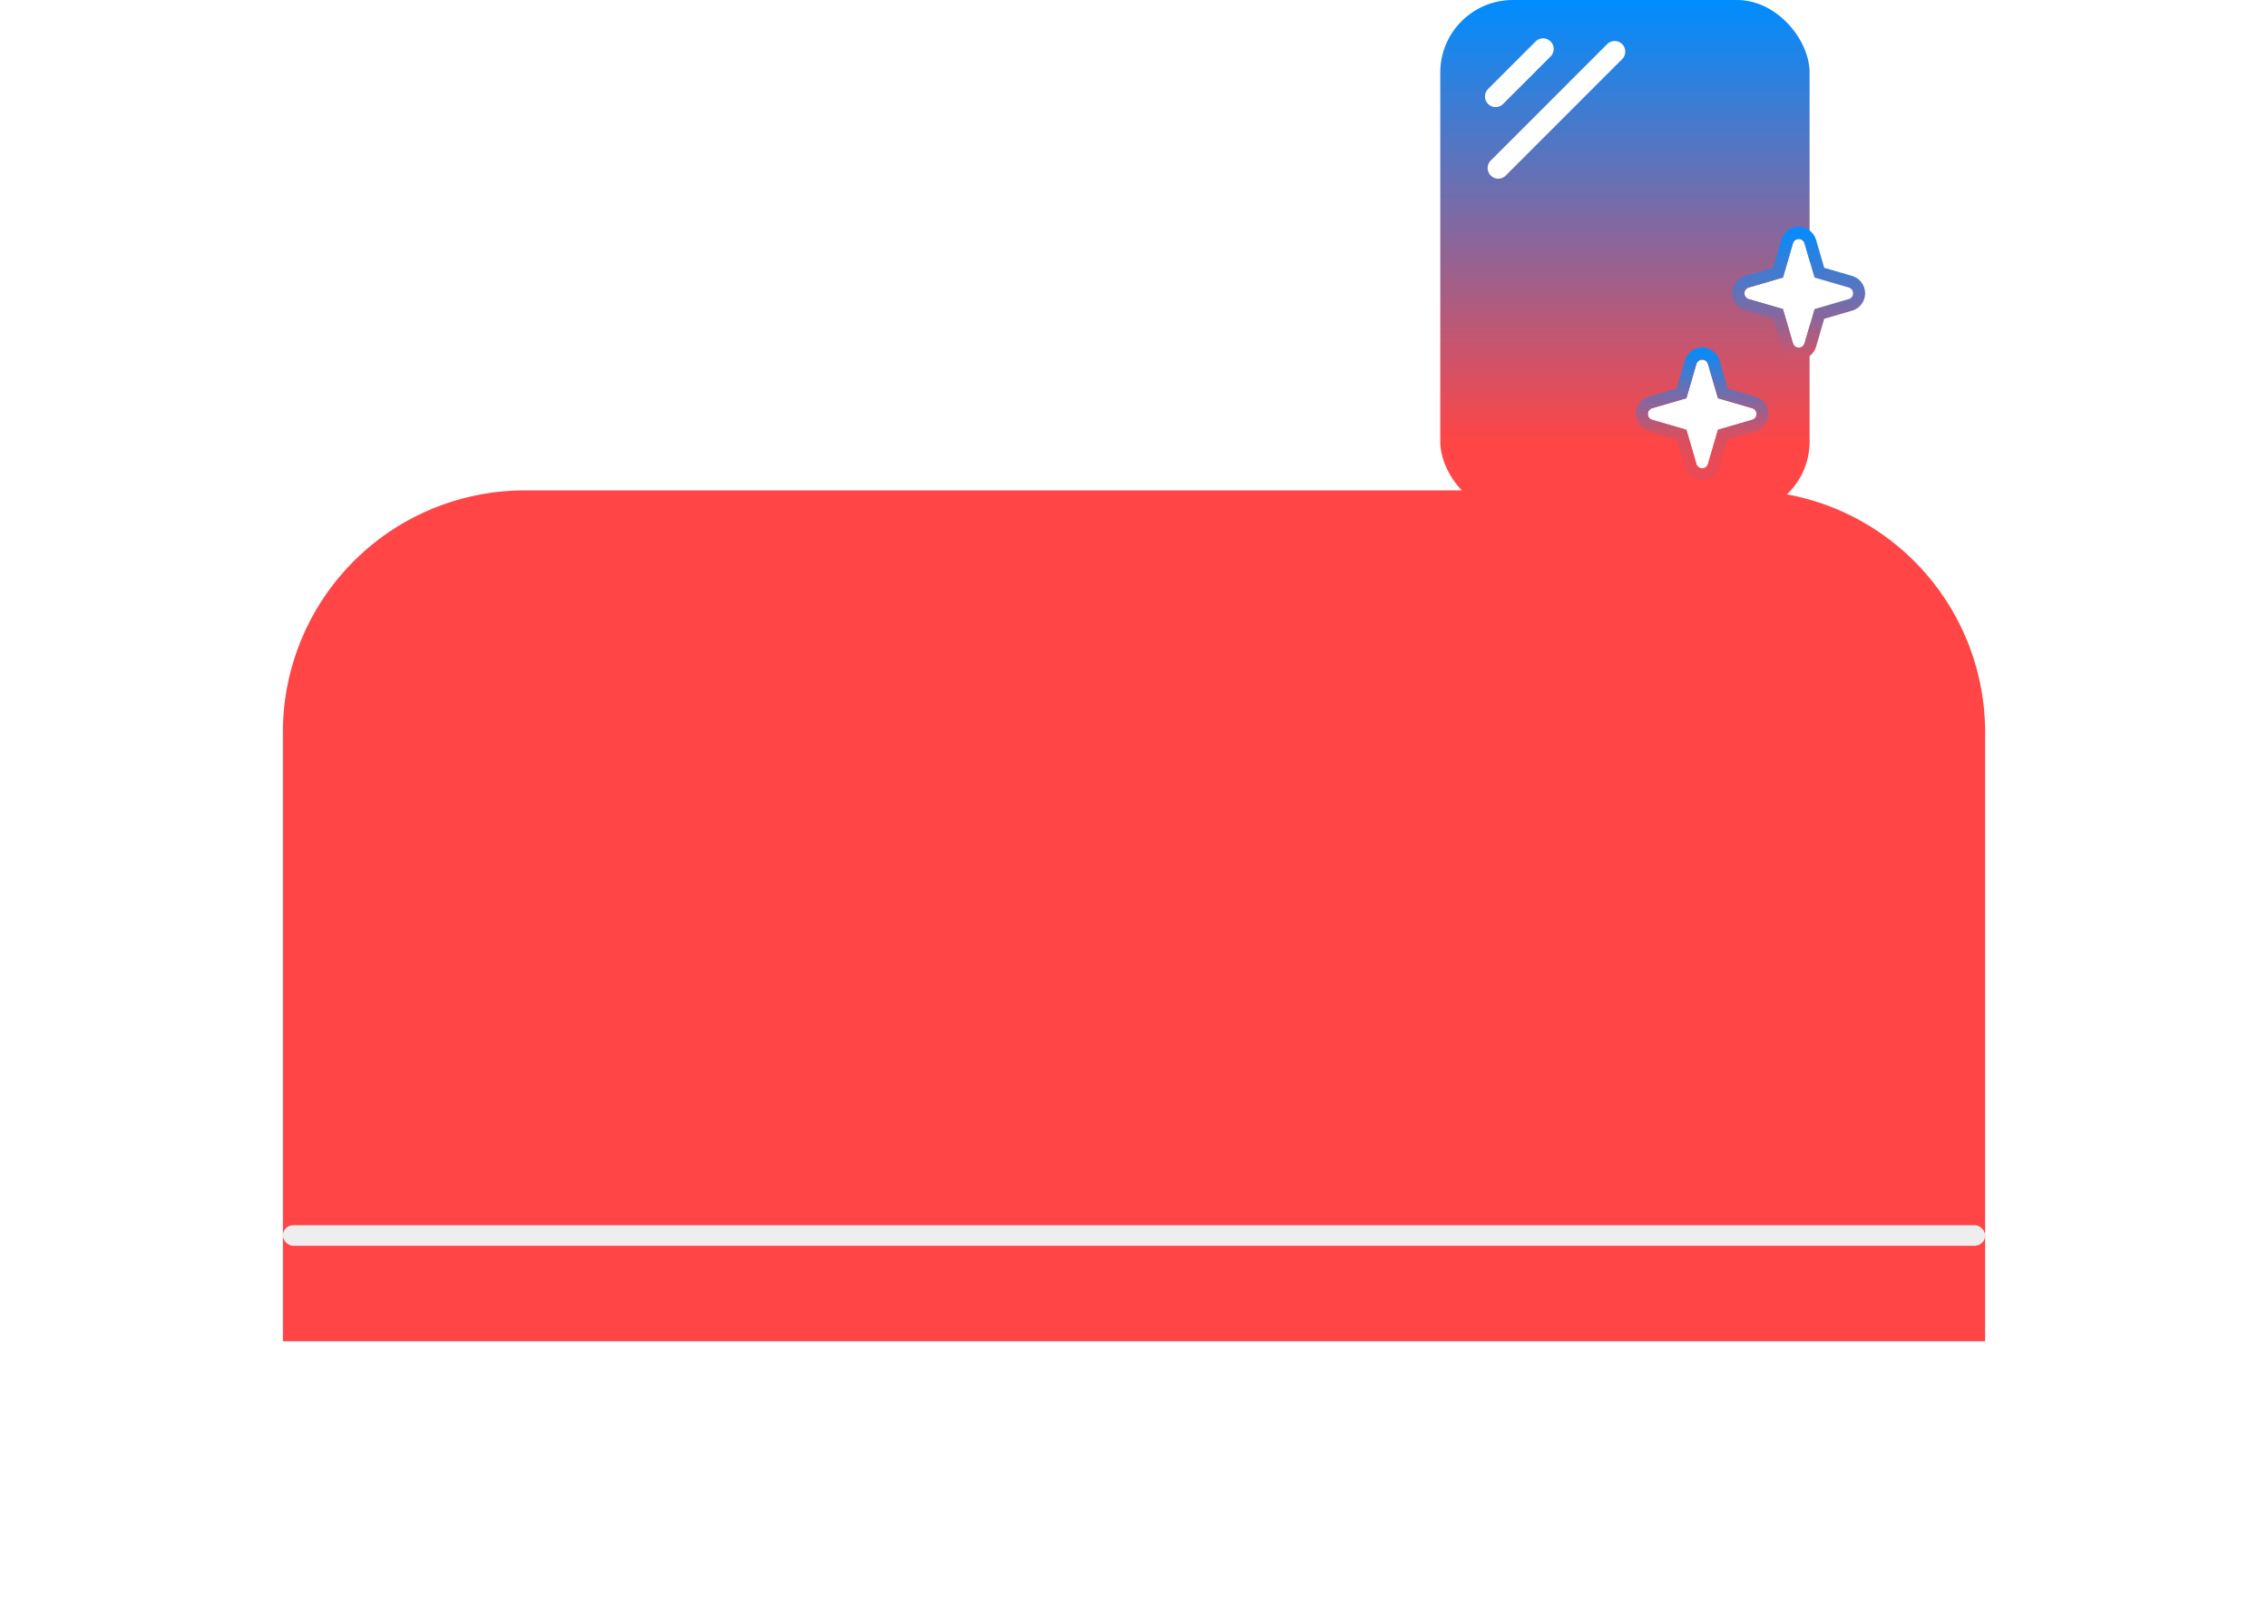 <svg xmlns="http://www.w3.org/2000/svg" xmlns:xlink="http://www.w3.org/1999/xlink" width="469.011" height="335.853" viewBox="0 0 469.011 335.853">
  <defs>
    <filter id="Rectangle_352" x="0" y="42.912" width="469.011" height="292.94" filterUnits="userSpaceOnUse">
      <feOffset dy="24" input="SourceAlpha"/>
      <feGaussianBlur stdDeviation="19.5" result="blur"/>
      <feFlood flood-opacity="0.161"/>
      <feComposite operator="in" in2="blur"/>
      <feComposite in="SourceGraphic"/>
    </filter>
    <linearGradient id="linear-gradient" x1="0.5" x2="0.5" y2="1" gradientUnits="objectBoundingBox">
      <stop offset="0" stop-color="#008dff"/>
      <stop offset="0.864" stop-color="#ff4545"/>
      <stop offset="1" stop-color="#ff4545"/>
    </linearGradient>
    <linearGradient id="linear-gradient-2" x1="0.5" x2="0.5" y2="1" gradientUnits="objectBoundingBox">
      <stop offset="0" stop-color="#008dff"/>
      <stop offset="0.435" stop-color="#5376c3"/>
      <stop offset="1" stop-color="#d45265"/>
    </linearGradient>
    <linearGradient id="linear-gradient-3" x1="0.5" x2="0.5" y2="0.841" gradientUnits="objectBoundingBox">
      <stop offset="0" stop-color="#008dff"/>
      <stop offset="0.75" stop-color="#cf5267"/>
      <stop offset="1" stop-color="#ea4a53"/>
    </linearGradient>
  </defs>
  <g id="Groupe_1288" data-name="Groupe 1288" transform="translate(38.5 -10589.402)">
    <g transform="matrix(1, 0, 0, 1, -38.5, 10589.4)" filter="url(#Rectangle_352)">
      <path id="Rectangle_352-2" data-name="Rectangle 352" d="M50,0H302.011a50,50,0,0,1,50,50V175.941a0,0,0,0,1,0,0H0a0,0,0,0,1,0,0V50A50,50,0,0,1,50,0Z" transform="translate(58.5 77.41)" fill="#ff4545"/>
    </g>
    <g id="Groupe_330" data-name="Groupe 330" transform="translate(259.342 10589.402)">
      <rect id="Rectangle_157" data-name="Rectangle 157" width="76.373" height="106.324" rx="15" transform="translate(0)" fill="url(#linear-gradient)"/>
      <path id="Union_9" data-name="Union 9" d="M10.033,21.564,7.971,14.492.9,12.43a1.248,1.248,0,0,1,0-2.4L7.971,7.971,10.033.9a1.248,1.248,0,0,1,2.4,0l2.062,7.072,7.072,2.062a1.248,1.248,0,0,1,0,2.4l-7.072,2.062-2.062,7.072a1.248,1.248,0,0,1-2.4,0ZM1.248,11.231l7.729,2.254,2.254,7.729,2.254-7.729,7.729-2.254-7.729,2.254-2.254,7.729L8.977,13.485Z" transform="translate(62.896 49.418)" fill="#fff"/>
      <path id="Union_11" data-name="Union 11" d="M10.033,21.564,7.971,14.492.9,12.43a1.248,1.248,0,0,1,0-2.4L7.971,7.971,10.033.9a1.248,1.248,0,0,1,2.4,0l2.062,7.072,7.072,2.062a1.248,1.248,0,0,1,0,2.4l-7.072,2.062-2.062,7.072a1.248,1.248,0,0,1-2.4,0ZM1.248,11.231l7.729,2.254,2.254,7.729,2.254-7.729,7.729-2.254-7.729,2.254-2.254,7.729L8.977,13.485Z" transform="translate(42.929 74.377)" fill="#fff"/>
      <path id="Union_9_-_Contour" data-name="Union 9 - Contour" d="M8.727,19.959a1.249,1.249,0,0,0,1.2-.9l2.062-7.072L19.06,9.926a1.248,1.248,0,0,0,0-2.4L11.988,5.467,9.925-1.606a1.249,1.249,0,0,0-1.2-.9,1.249,1.249,0,0,0-1.2.9L5.467,5.467-1.606,7.529a1.249,1.249,0,0,0-.9,1.2,1.249,1.249,0,0,0,.9,1.2l7.072,2.062L7.529,19.06a1.249,1.249,0,0,0,1.2.9m0-1.248L6.473,10.981-1.256,8.727l7.729,2.254,2.254,7.729,2.254-7.729,7.729-2.254-7.729,2.254L8.727,18.711m0,3.744a3.745,3.745,0,0,1-3.593-2.692v0L3.454,14-2.3,12.322h0a3.771,3.771,0,0,1-1.943-1.347A3.767,3.767,0,0,1-5,8.727a3.767,3.767,0,0,1,.749-2.246A3.771,3.771,0,0,1-2.308,5.134h0L3.454,3.454,5.133-2.3v0A3.771,3.771,0,0,1,6.481-4.251,3.767,3.767,0,0,1,8.727-5a3.767,3.767,0,0,1,2.246.749,3.77,3.77,0,0,1,1.347,1.944v0L14,3.454l5.758,1.679h0a3.744,3.744,0,0,1,0,7.187h0L14,14l-1.679,5.758v0a3.744,3.744,0,0,1-3.593,2.693Z" transform="translate(65.4 51.922)" fill="url(#linear-gradient-2)"/>
      <path id="Union_9_-_Contour-2" data-name="Union 9 - Contour" d="M8.727,19.959a1.249,1.249,0,0,0,1.2-.9l2.062-7.072L19.06,9.926a1.248,1.248,0,0,0,0-2.4L11.988,5.467,9.925-1.606a1.249,1.249,0,0,0-1.2-.9,1.249,1.249,0,0,0-1.2.9L5.467,5.467-1.606,7.529a1.249,1.249,0,0,0-.9,1.2,1.249,1.249,0,0,0,.9,1.2l7.072,2.062L7.529,19.06a1.249,1.249,0,0,0,1.2.9m0-1.248L6.473,10.981-1.256,8.727l7.729,2.254,2.254,7.729,2.254-7.729,7.729-2.254-7.729,2.254L8.727,18.711m0,3.744a3.745,3.745,0,0,1-3.593-2.692v0L3.454,14-2.3,12.322h0a3.771,3.771,0,0,1-1.943-1.347A3.767,3.767,0,0,1-5,8.727a3.767,3.767,0,0,1,.749-2.246A3.771,3.771,0,0,1-2.308,5.134h0L3.454,3.454,5.133-2.3v0A3.771,3.771,0,0,1,6.481-4.251,3.767,3.767,0,0,1,8.727-5a3.767,3.767,0,0,1,2.246.749,3.77,3.77,0,0,1,1.347,1.944v0L14,3.454l5.758,1.679h0a3.744,3.744,0,0,1,0,7.187h0L14,14l-1.679,5.758v0a3.744,3.744,0,0,1-3.593,2.693Z" transform="translate(45.433 76.881)" fill="url(#linear-gradient-3)"/>
      <path id="Ligne_21" data-name="Ligne 21" d="M.193,12.254a2.186,2.186,0,0,1-1.551-.642,2.193,2.193,0,0,1,0-3.1L8.51-1.358a2.193,2.193,0,0,1,3.1,3.1L1.744,11.612A2.186,2.186,0,0,1,.193,12.254Z" transform="translate(11.247 9.885)" fill="#fff"/>
      <path id="Ligne_22" data-name="Ligne 22" d="M.193,26.508a2.186,2.186,0,0,1-1.551-.642,2.193,2.193,0,0,1,0-3.1L22.764-1.358a2.193,2.193,0,0,1,3.1,3.1L1.744,25.866A2.186,2.186,0,0,1,.193,26.508Z" transform="translate(11.796 10.433)" fill="#fff"/>
    </g>
    <g id="Groupe_938" data-name="Groupe 938" transform="translate(20 10842.752)">
      <rect id="Rectangle_36" data-name="Rectangle 36" width="352.01" height="4.25" rx="2.125" transform="translate(0 0)" fill="#eee"/>
    </g>
  </g>
</svg>
